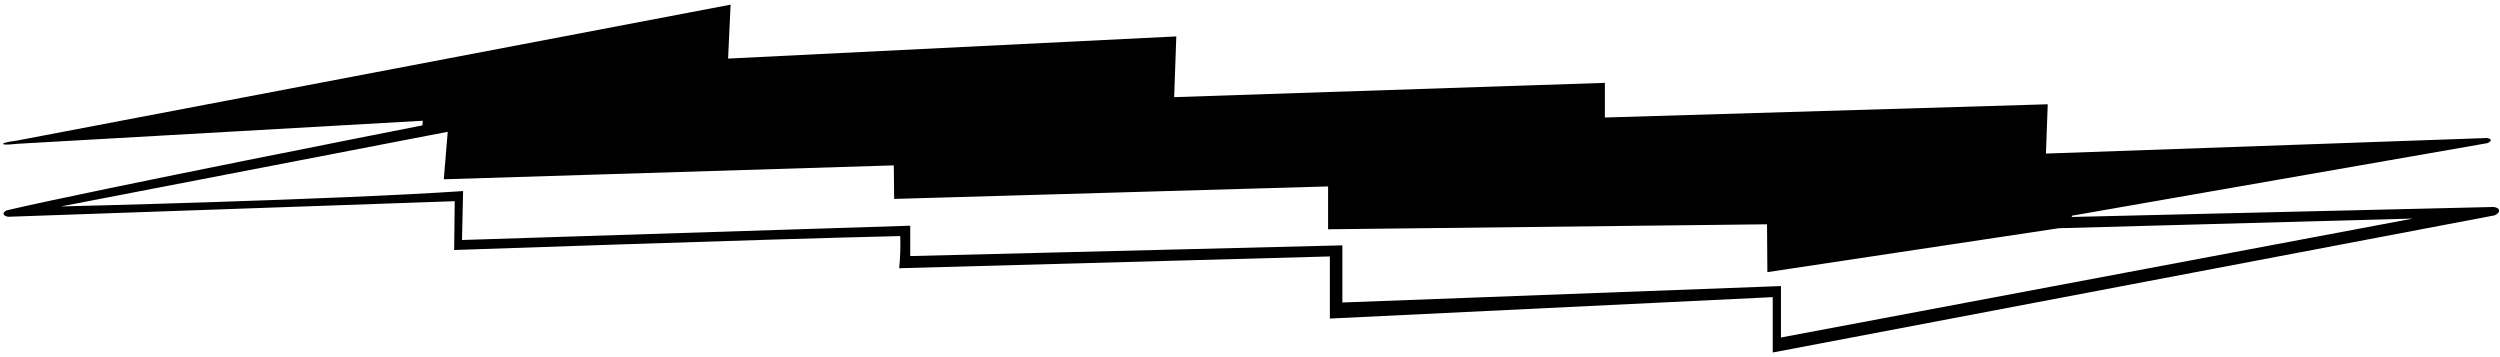 <?xml version="1.0" encoding="UTF-8"?>
<svg xmlns="http://www.w3.org/2000/svg" xmlns:xlink="http://www.w3.org/1999/xlink" width="525pt" height="75pt" viewBox="0 0 525 75" version="1.1">
<g id="surface1">
<path style=" stroke:none;fill-rule:nonzero;fill:rgb(0%,0%,0%);fill-opacity:1;" d="M 0.664 30.215 C 0.688 30.562 3.375 30.211 3.375 30.211 L 88.773 25.355 L 88.707 26.332 C 88.707 26.332 20.035 39.812 1.398 44.176 C 1.398 44.176 0.688 44.5 0.75 44.938 C 0.812 45.375 1.699 45.523 1.699 45.523 L 95.492 42.25 L 95.375 52.5 C 95.375 52.5 159.949 50.25 189.051 49.574 C 189.125 51.824 189.051 54.375 188.824 56.324 L 279.273 53.852 L 279.273 66.898 L 372.273 62.398 L 372.273 74.023 L 523.852 45.227 C 523.852 45.227 524.875 44.812 524.812 44.188 C 524.75 43.562 523.629 43.465 523.629 43.465 L 435.082 45.562 L 435.082 45.301 L 522.273 30.074 C 522.273 30.074 523.062 29.812 523.062 29.438 C 523.062 29.062 522.273 28.984 522.273 28.984 L 429.648 32.25 L 430.023 21.898 L 337.023 24.676 L 337.023 17.398 L 246.574 20.398 L 247.023 7.648 L 152.898 12.301 L 153.426 0.977 L 3.324 29.566 C 3.324 29.566 0.641 29.867 0.664 30.215 Z M 93.199 37.648 L 187.699 34.727 L 187.773 41.773 L 278.898 39.148 L 278.898 48.148 L 371.074 47.102 L 371.148 57.148 L 432.352 47.926 L 506.711 45.898 L 374 70.875 L 374 60.074 L 281.898 63.523 L 281.898 51.523 L 191.148 53.773 L 191.148 47.398 L 97.023 50.398 L 97.25 40.125 C 69.5 42 12.801 43.352 12.801 43.352 L 94.023 27.676 L 93.199 37.648 "/>
</g>
</svg>
